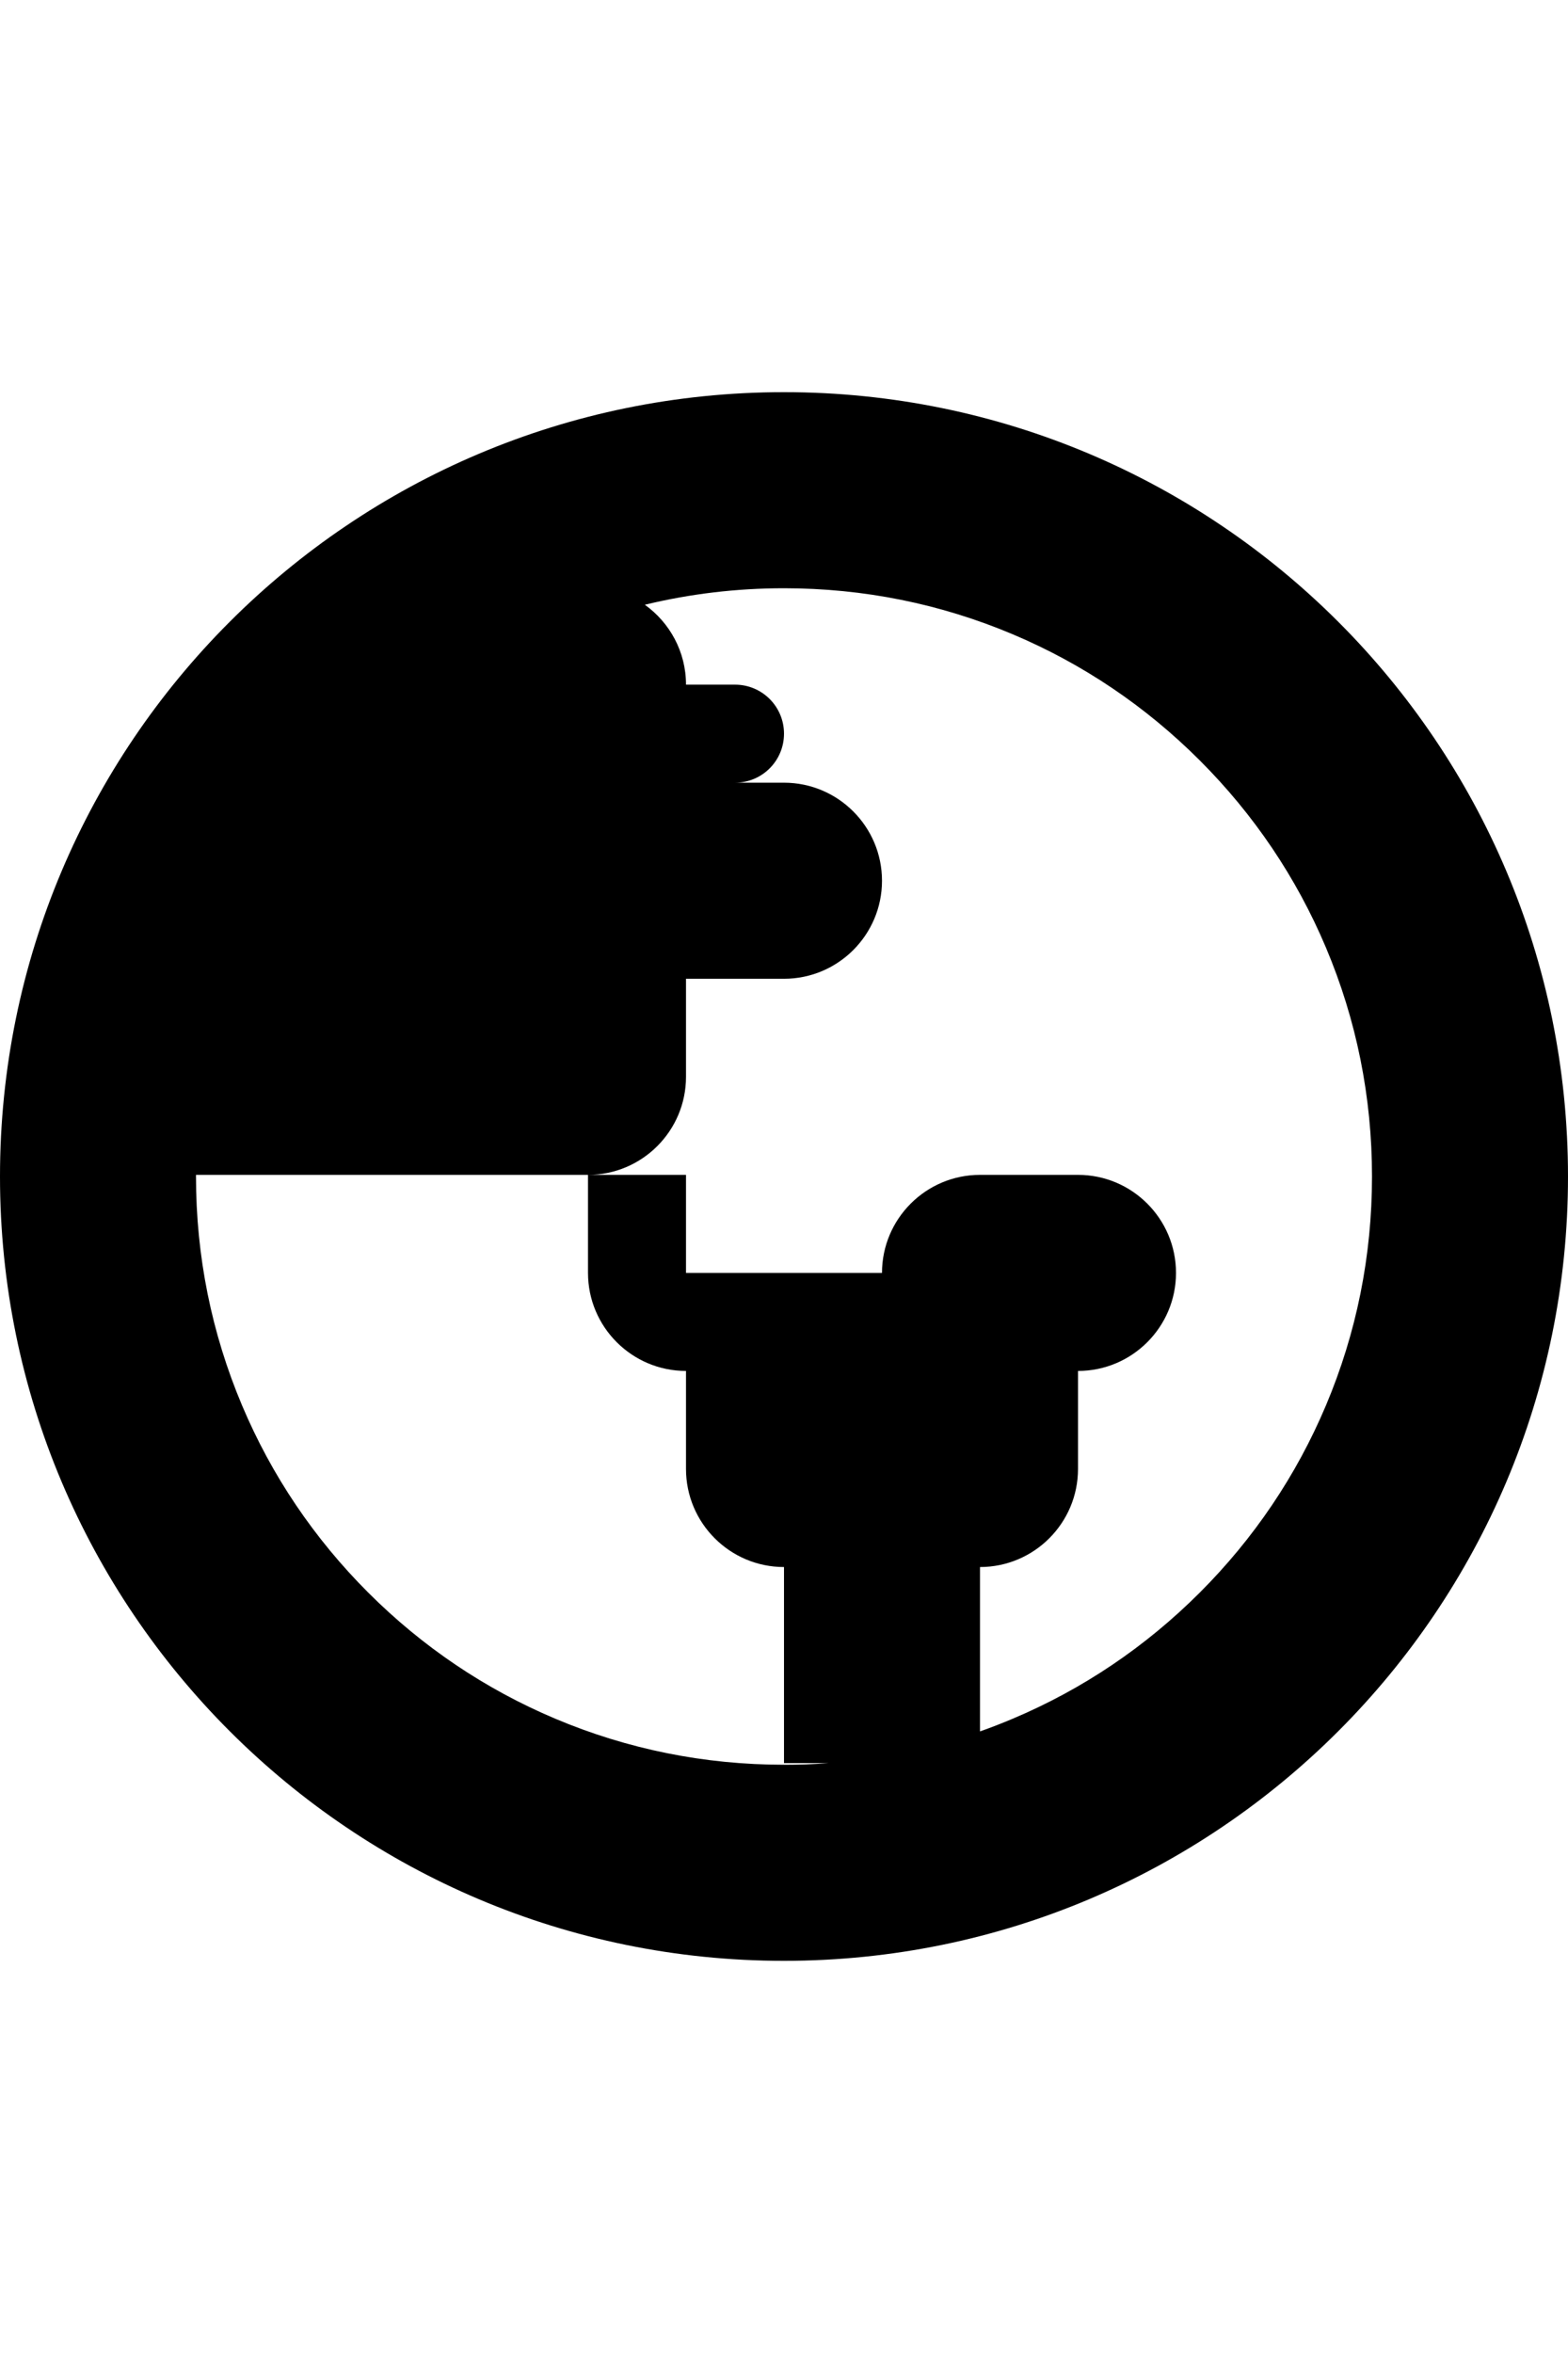 <?xml version="1.0" encoding="utf-8"?>
<!-- Generator: Adobe Illustrator 21.0.1, SVG Export Plug-In . SVG Version: 6.00 Build 0)  -->
<svg version="1.1" id="icon-" xmlns="http://www.w3.org/2000/svg" xmlns:xlink="http://www.w3.org/1999/xlink" x="0px" y="0px"
	 viewBox="0 0 960 1440" enable-background="new 0 0 960 1440" xml:space="preserve">
<path id="globe_1_" fill-rule="evenodd" clip-rule="evenodd" d="M480,240C214.9,240,0,454.9,0,720s214.9,480,480,480
	s480-214.9,480-480S745.1,240,480,240z M811.8,860.1c-18.1,42.9-44.1,81.4-77.2,114.5c-33.1,33.1-71.6,59.1-114.5,77.2
	c-6.6,2.8-13.3,5.4-20.1,7.8V959c33.1,0,60-26.9,60-60v-60c33.1,0,60-26.9,60-60s-26.9-60-60-60h-60c-33.1,0-60,26.9-60,60H420v-60
	h-60v60c0,33.1,26.9,60,60,60v60c0,33.1,26.9,60,60,60v120h27.2c-9,0.7-18.1,1-27.2,1c-48.7,0-95.8-9.5-140.1-28.2
	c-42.9-18.1-81.4-44.1-114.5-77.2c-33.1-33.1-59.1-71.6-77.2-114.5C129.5,815.8,120,768.7,120,720c0-0.3,0-0.7,0-1h240
	c33.1,0,60-26.9,60-60v-60h60c33.1,0,60-26.9,60-60s-26.9-60-60-60h-30c16.6,0,30-13.4,30-30s-13.4-30-30-30h-30
	c0-20.2-10-38-25.2-48.9C422.5,363.4,451,360,480,360c48.7,0,95.8,9.5,140.1,28.2c42.9,18.1,81.4,44.1,114.5,77.2
	c33.1,33.1,59.1,71.6,77.2,114.5C830.5,624.2,840,671.3,840,720S830.5,815.8,811.8,860.1z"/>
</svg>
